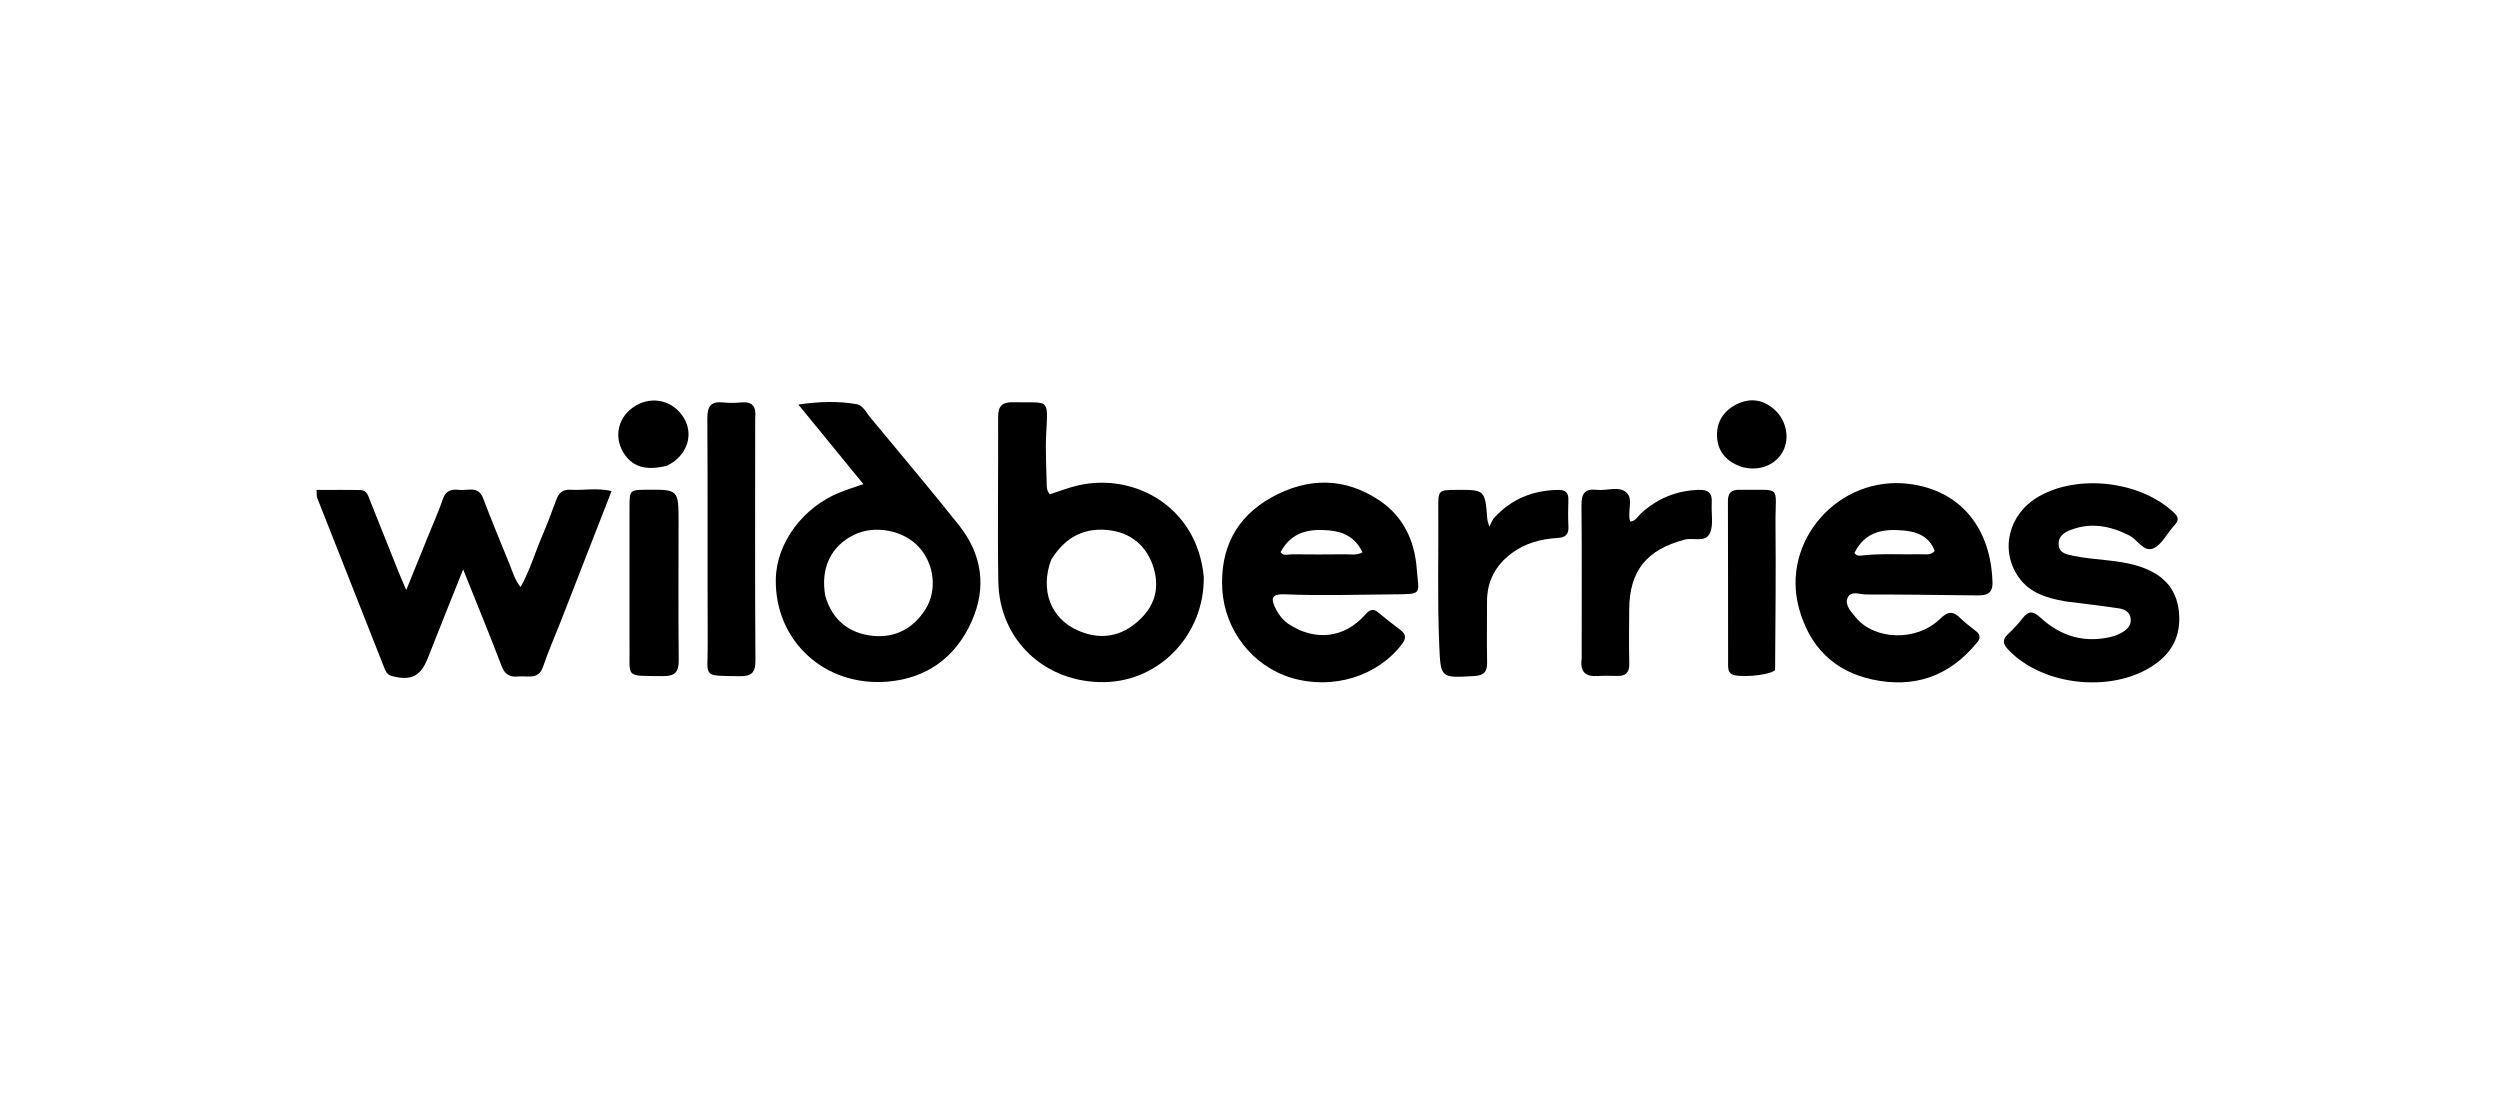 <svg version="1.1" id="Layer_1" xmlns="http://www.w3.org/2000/svg" xmlns:xlink="http://www.w3.org/1999/xlink" x="0px" y="0px"
	 width="100%" viewBox="0 0 1024 448" enable-background="new 0 0 1024 448" xml:space="preserve">
<path fill="#000000" opacity="1" stroke="none" 
	d="
M229.661,254.592 
	C227.129,260.986 224.52,266.949 222.44,273.091 
	C220.554,278.662 216.111,276.7 212.416,277.086 
	C209.106,277.431 206.875,276.509 205.515,272.948 
	C200.601,260.078 195.351,247.336 189.702,233.234 
	C184.554,246.141 179.847,257.794 175.262,269.496 
	C172.359,276.905 168.514,278.936 160.735,276.974 
	C159.103,276.562 158.218,275.609 157.619,274.09 
	C148.395,250.695 139.132,227.316 129.918,203.917 
	C129.635,203.2 129.779,202.315 129.667,200.692 
	C135.815,200.692 141.746,200.597 147.671,200.734 
	C150.405,200.798 150.876,203.322 151.665,205.283 
	C155.645,215.169 159.571,225.076 163.534,234.969 
	C164.266,236.796 165.079,238.591 166.398,241.67 
	C169.86,233.139 172.889,225.693 175.905,218.243 
	C177.78,213.612 179.839,209.041 181.437,204.316 
	C182.63,200.789 185.141,200.305 188.118,200.659 
	C191.591,201.073 195.892,198.807 197.896,204.11 
	C201.368,213.295 205.163,222.357 208.847,231.461 
	C210.017,234.352 210.816,237.43 213.228,240.458 
	C217.05,233.633 219.115,226.472 222.013,219.692 
	C224.106,214.794 226.002,209.806 227.812,204.796 
	C228.847,201.931 230.456,200.385 233.688,200.593 
	C238.949,200.932 244.268,199.744 250.503,201.109 
	C243.51,219.068 236.662,236.654 229.661,254.592 
z"/>
<path fill="#000000" opacity="1" stroke="none" 
	d="
M493.065,236.254 
	C493.379,259.795 475.15,278.966 452.507,279.392 
	C428.221,279.849 409.311,262.305 408.916,238.236 
	C408.547,215.767 408.941,193.287 408.844,170.812 
	C408.824,166.309 410.477,164.651 415.041,164.762 
	C429.955,165.125 429.296,162.555 428.505,178 
	C428.157,184.795 428.613,191.632 428.734,198.45 
	C428.757,199.768 428.83,201.113 430.044,202.456 
	C433.893,201.23 437.741,199.685 441.734,198.784 
	C464.691,193.606 490.347,207.523 493.065,236.254 
M430.553,229.3 
	C425.982,241.589 430.248,253.316 441.539,258.262 
	C449.748,261.857 457.85,261.214 465.003,255.417 
	C471.705,249.986 475.005,243.087 472.971,234.288 
	C470.813,224.954 464.439,218.793 455.501,217.343 
	C444.977,215.636 436.55,219.502 430.553,229.3 
z"/>
<path fill="#000000" opacity="1" stroke="none" 
	d="
M357.637,172.381 
	C369.523,186.794 381.383,200.771 392.778,215.117 
	C402.27,227.067 404.235,240.536 397.974,254.556 
	C391.385,269.311 379.552,277.86 363.557,279.196 
	C337.602,281.365 317.265,262.299 317.769,237.144 
	C318.066,222.258 329.019,207.556 344.363,201.536 
	C347.13,200.451 349.98,199.576 353.652,198.306 
	C344.791,187.468 336.251,177.023 326.985,165.689 
	C335.752,164.433 343.345,164.262 350.791,165.534 
	C353.795,166.047 355.213,169.852 357.637,172.381 
M338.078,244.241 
	C340.944,253.952 347.734,259.428 357.476,260.437 
	C366.606,261.383 374.089,257.441 379.036,249.621 
	C383.979,241.809 382.707,231.056 376.445,224.138 
	C370.129,217.162 358.294,214.906 349.801,219.059 
	C340.381,223.666 335.917,232.792 338.078,244.241 
z"/>
<path fill="#000000" opacity="1" stroke="none" 
	d="
M809.549,263.48 
	C798.158,277.271 783.802,281.953 766.913,278.321 
	C751.135,274.928 741.217,264.802 736.935,249.421 
	C729.165,221.512 753.24,194.649 781.883,198.194 
	C803.108,200.822 815.476,216.353 816.122,238.512 
	C816.263,243.366 813.47,243.918 809.763,243.876 
	C794.633,243.707 779.504,243.495 764.374,243.504 
	C761.765,243.505 758.004,241.755 756.728,244.983 
	C755.589,247.863 758.194,250.559 760.105,252.876 
	C767.884,262.307 785.13,262.847 794.69,253.439 
	C798.171,250.013 800.288,250.479 803.251,253.454 
	C805.12,255.33 807.345,256.851 809.402,258.541 
	C811.128,259.958 811.426,261.504 809.549,263.48 
M759.597,226.439 
	C760.435,227.95 761.888,227.605 763.143,227.472 
	C771.097,226.631 779.072,227.223 787.032,227.018 
	C788.772,226.973 790.709,227.594 792.442,225.664 
	C790.377,219.993 785.647,217.892 780.226,217.35 
	C771.984,216.525 764.148,217.291 759.597,226.439 
z"/>
<path fill="#000000" opacity="1" stroke="none" 
	d="
M527.577,255.465 
	C538.644,262.836 550.708,261.435 559.268,251.684 
	C561.378,249.28 562.775,249.298 564.972,251.185 
	C567.749,253.57 570.671,255.79 573.583,258.012 
	C575.881,259.766 576.107,261.375 574.24,263.835 
	C564.2,277.061 545.731,282.739 528.819,277.591 
	C512.924,272.753 501.539,258.008 500.645,241.214 
	C499.765,224.665 506.349,211.819 520.704,203.801 
	C535.464,195.557 550.718,195.326 565.089,205.035 
	C574.804,211.599 579.437,221.427 580.302,232.995 
	C581.092,243.56 583.107,243.362 570.458,243.453 
	C555.81,243.559 541.168,244.053 526.516,243.44 
	C520.92,243.206 520.104,244.858 522.836,249.924 
	C523.953,251.996 525.371,253.835 527.577,255.465 
M524.524,226.139 
	C525.737,227.942 527.576,227.027 529.096,227.047 
	C536.416,227.145 543.739,227.107 551.061,227.038 
	C553.283,227.018 555.625,227.562 558.062,226.237 
	C555.245,220.146 550.34,217.796 544.448,217.258 
	C536.447,216.527 529.077,217.672 524.524,226.139 
z"/>
<path fill="#000000" opacity="1" stroke="none" 
	d="
M845.94,246.322 
	C838.339,244.955 831.478,242.922 826.971,236.608 
	C819.021,225.471 822.614,210.648 834.893,203.471 
	C851.141,193.975 876.886,197.063 890.53,210.06 
	C892.186,211.637 892.536,213.003 890.999,214.735 
	C890.667,215.109 890.351,215.497 890.024,215.874 
	C887.41,218.892 885.341,223.16 882.039,224.604 
	C878.067,226.341 875.587,221.045 872.135,219.314 
	C864.463,215.466 856.759,213.898 848.541,216.91 
	C845.658,217.966 842.887,219.585 843.249,223.289 
	C843.585,226.718 846.663,227.103 849.203,227.644 
	C858.148,229.548 867.455,229.129 876.275,232.004 
	C885.509,235.013 891.506,240.593 892.501,250.712 
	C893.336,259.211 890.458,266.156 883.754,271.3 
	C866.963,284.185 837.089,281.497 822.537,266.061 
	C820.368,263.76 820.049,262.047 822.418,259.794 
	C824.585,257.733 826.682,255.548 828.501,253.181 
	C830.988,249.945 832.935,250.372 835.781,252.989 
	C844.19,260.722 854.072,263.598 865.33,260.697 
	C866.757,260.329 868.153,259.67 869.424,258.912 
	C871.525,257.657 873.106,255.921 872.703,253.228 
	C872.321,250.681 870.274,249.548 868.128,249.223 
	C860.896,248.126 853.625,247.293 845.94,246.322 
z"/>
<path fill="#000000" opacity="1" stroke="none" 
	d="
M611.75,212.384 
	C618.957,204.383 627.787,200.854 638.135,200.671 
	C641.049,200.62 642.485,201.628 642.401,204.68 
	C642.302,208.34 642.244,212.012 642.425,215.667 
	C642.598,219.165 641.026,220.182 637.699,220.381 
	C630.971,220.784 624.546,222.559 619.056,226.692 
	C612.538,231.599 609.071,238.134 609.086,246.403 
	C609.101,254.728 608.959,263.056 609.123,271.378 
	C609.198,275.181 607.739,276.671 603.933,276.899 
	C589.944,277.734 590.092,277.821 589.508,263.987 
	C588.721,245.344 589.283,226.698 589.124,208.055 
	C589.062,200.813 589.302,200.71 596.287,200.661 
	C608.284,200.578 608.281,200.578 609.213,212.795 
	C609.247,213.24 609.448,213.673 610.023,215.727 
	C610.819,214.105 611.182,213.365 611.75,212.384 
z"/>
<path fill="#000000" opacity="1" stroke="none" 
	d="
M647.855,269.806 
	C647.857,248.532 647.961,227.731 647.776,206.933 
	C647.734,202.253 649.109,200.051 654.01,200.636 
	C658.09,201.122 663.033,198.963 666.107,201.657 
	C669.244,204.404 666.381,209.584 667.736,213.603 
	C669.98,213.522 670.74,211.599 671.993,210.439 
	C678.752,204.179 686.636,200.916 695.901,200.653 
	C699.91,200.539 701.399,202.143 701.113,205.907 
	C701.088,206.238 701.122,206.573 701.111,206.906 
	C700.976,210.719 701.831,214.947 700.452,218.24 
	C698.708,222.407 693.621,220.106 690.098,221.024 
	C674.498,225.088 667.359,233.811 667.318,249.82 
	C667.298,257.142 667.163,264.467 667.352,271.783 
	C667.447,275.475 665.925,276.957 662.392,276.87 
	C659.732,276.805 657.06,276.74 654.407,276.9 
	C649.619,277.188 647.074,275.423 647.855,269.806 
z"/>
<path fill="#000000" opacity="1" stroke="none" 
	d="
M309.331,171.143 
	C309.326,204.57 309.21,237.516 309.422,270.461 
	C309.456,275.59 307.818,277.049 302.883,276.971 
	C287.287,276.722 289.939,277.737 289.879,263.812 
	C289.746,233.03 289.925,202.246 289.728,171.465 
	C289.696,166.51 291.086,164.301 296.201,164.839 
	C298.669,165.099 301.203,165.053 303.68,164.836 
	C308.09,164.448 309.845,166.394 309.331,171.143 
z"/>
<path fill="#000000" opacity="1" stroke="none" 
	d="
M257.839,257.998 
	C257.838,240.836 257.814,224.174 257.848,207.511 
	C257.862,200.812 258.049,200.677 264.447,200.606 
	C277.964,200.457 277.954,200.457 277.943,213.998 
	C277.927,232.826 277.81,251.656 278.002,270.483 
	C278.051,275.254 276.386,276.994 271.648,276.937 
	C255.351,276.742 258.15,278.094 257.849,263.497 
	C257.814,261.831 257.842,260.164 257.839,257.998 
z"/>
<path fill="#000000" opacity="1" stroke="none" 
	d="
M727.077,274.498 
	C724.224,276.84 711.667,277.662 709.303,276.127 
	C707.801,275.15 707.828,273.61 707.826,272.13 
	C707.8,249.852 707.831,227.574 707.757,205.295 
	C707.745,201.861 709.177,200.56 712.544,200.615 
	C730.402,200.909 727.087,198.187 727.247,214.701 
	C727.438,234.483 727.218,254.268 727.077,274.498 
z"/>
<path fill="#000000" opacity="1" stroke="none" 
	d="
M273.303,190.704 
	C265.056,192.858 259.593,191.406 255.994,186.363 
	C251.38,179.897 252.69,171.676 259.079,167.01 
	C265.788,162.11 274.565,163.428 279.363,170.056 
	C283.855,176.261 282.562,184.022 276.182,188.962 
	C275.402,189.566 274.506,190.02 273.303,190.704 
z"/>
<path fill="#000000" opacity="1" stroke="none" 
	d="
M713.928,191.407 
	C707.325,189.344 703.517,185.092 703.294,178.634 
	C703.098,172.958 705.82,168.424 711.103,165.711 
	C716.668,162.854 722.064,163.521 726.799,167.739 
	C731.294,171.744 732.974,178.344 730.851,183.652 
	C728.749,188.905 723.474,192.126 717.281,191.892 
	C716.29,191.854 715.306,191.634 713.928,191.407 
z"/>
</svg>